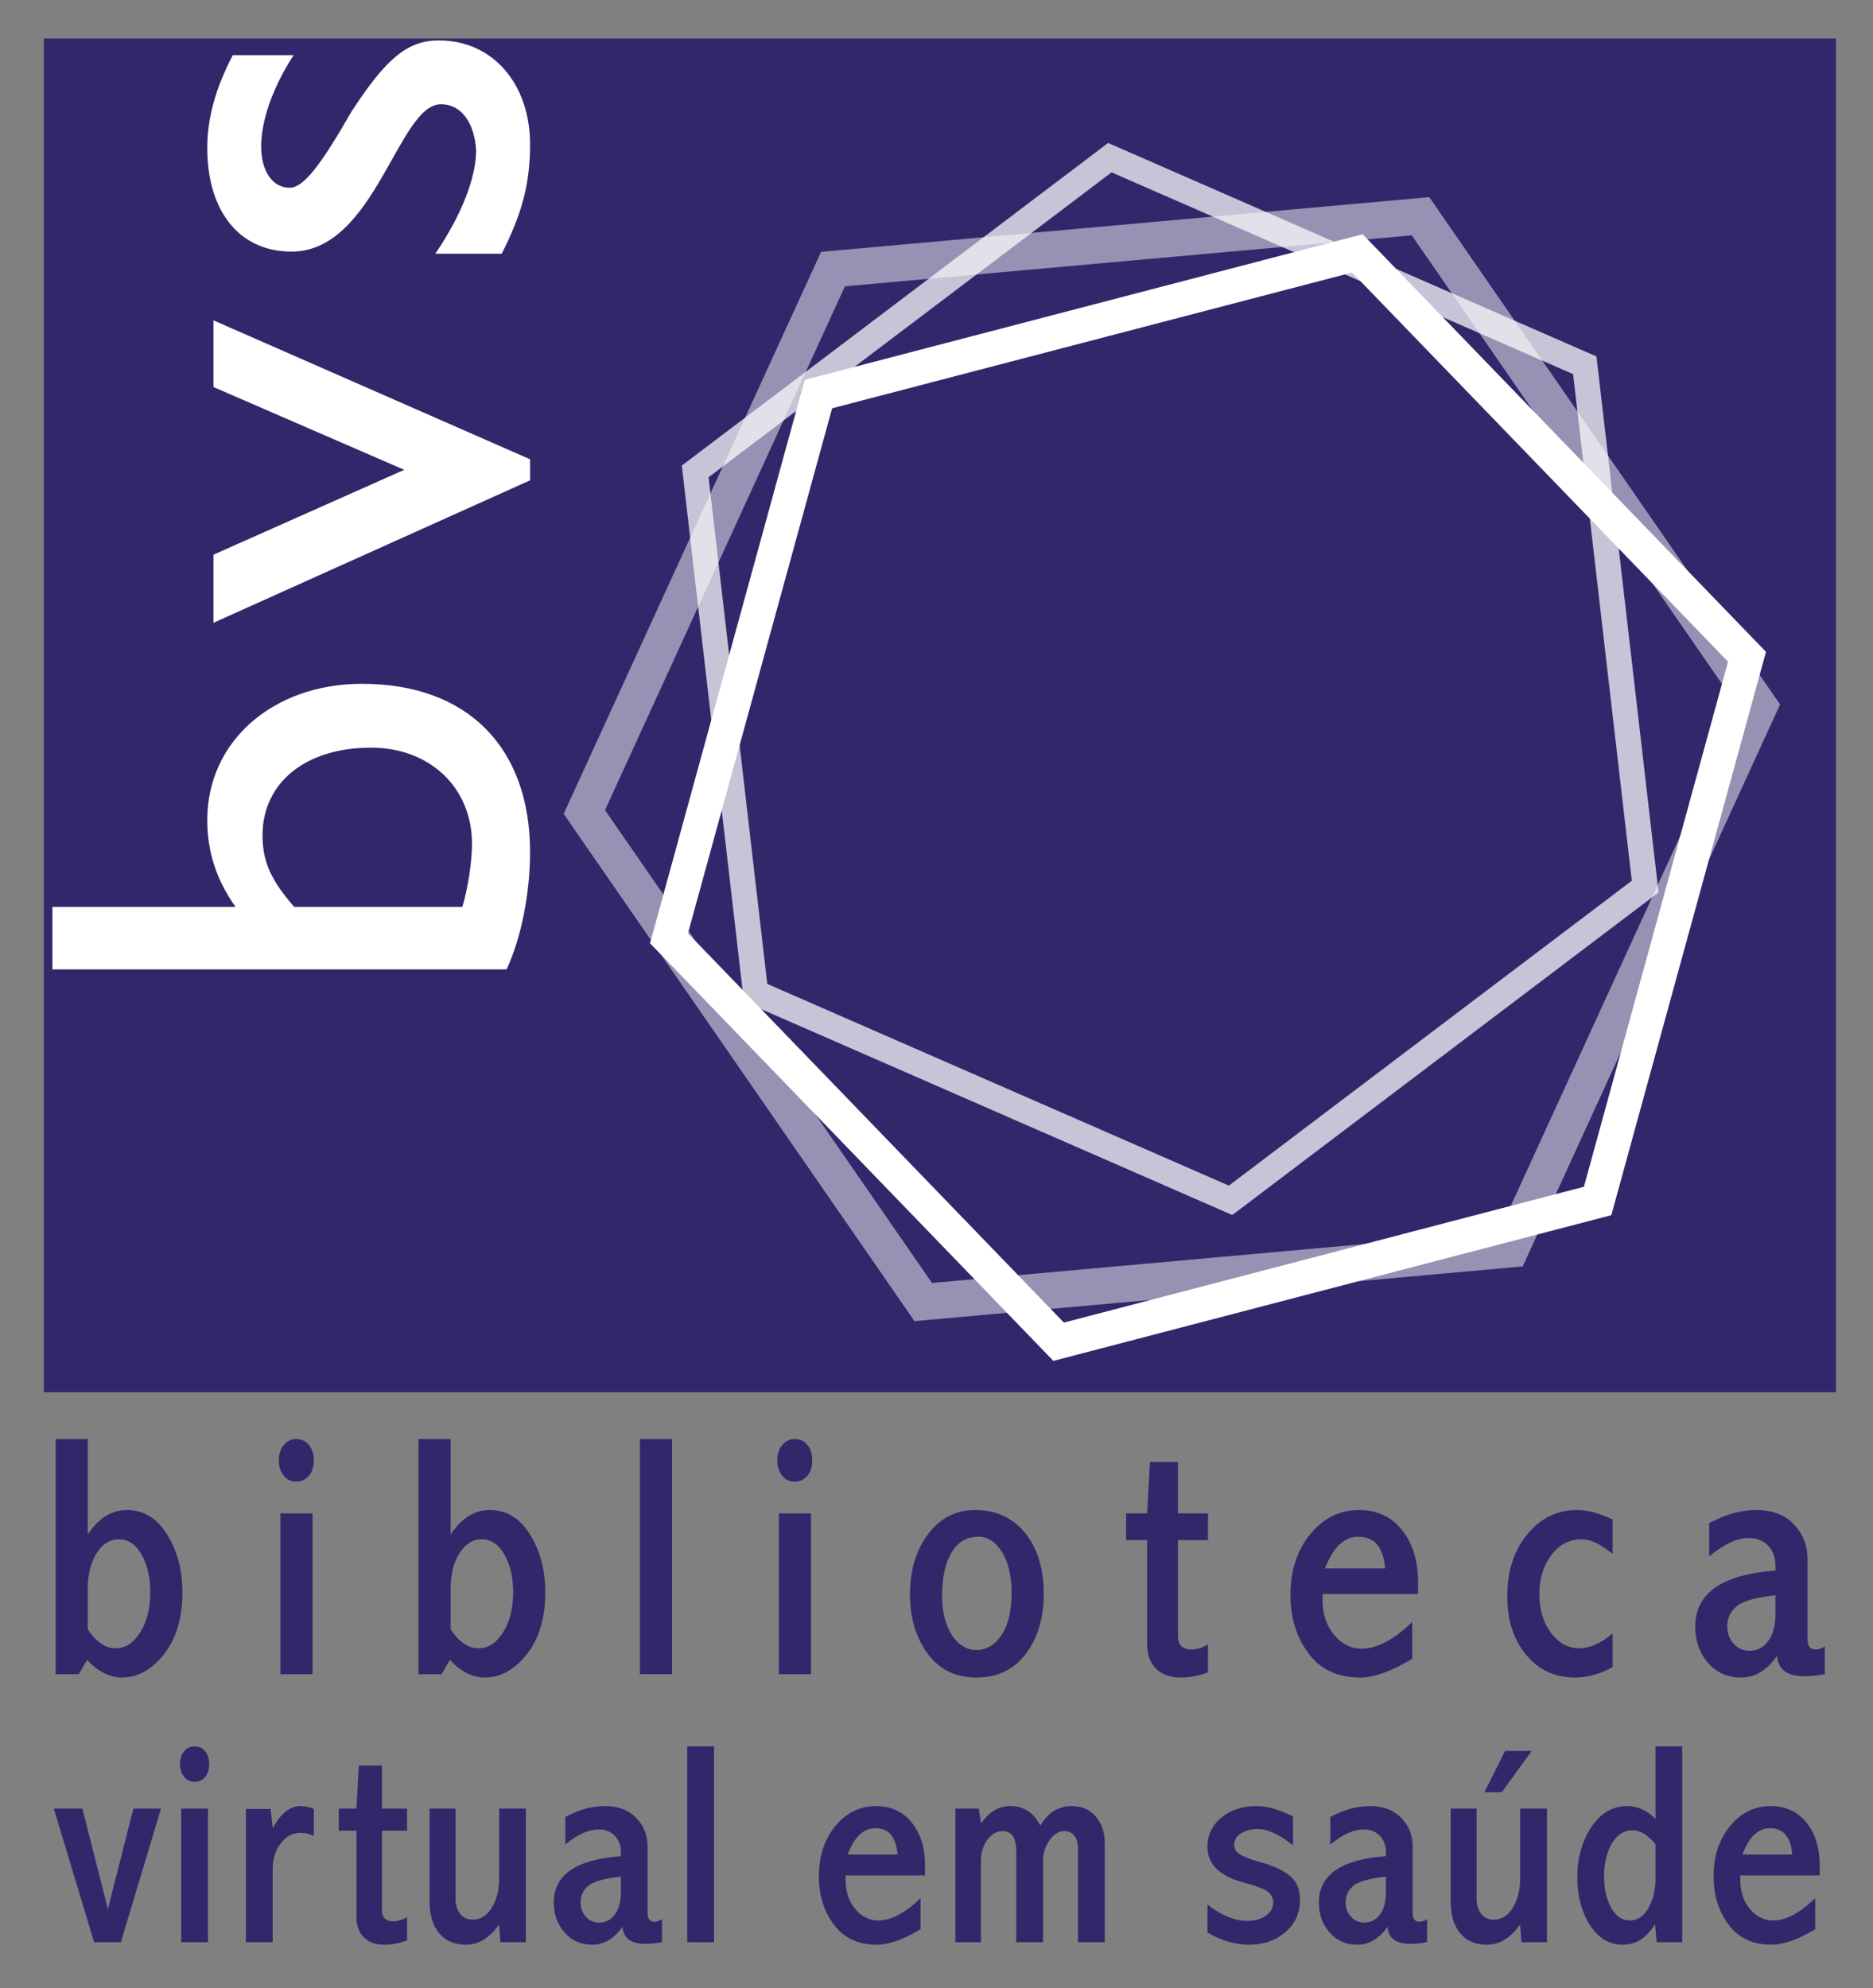 <svg width="49" height="52" viewBox="0 0 49 52" fill="none" xmlns="http://www.w3.org/2000/svg">
<rect x="0" y="0" width="49" height="52" fill="#808080" stroke="none"/>
<path d="M48.031 1.008H1.148V36.415H48.031V1.008Z" fill="#31286B"/>
<g opacity="0.85">
<path opacity="0.85" d="M32.324 31.088L19.898 25.659L20.095 25.927L18.515 12.291L18.385 12.599L29.232 4.393L28.904 4.432L41.329 9.862L41.132 9.594L42.712 23.229L42.843 22.921L31.996 31.127L32.324 31.088ZM43.368 23.151L41.788 9.515L41.766 9.323L41.591 9.247L29.165 3.816L28.99 3.74L28.837 3.855L17.99 12.062L17.837 12.177L17.859 12.369L19.439 26.006L19.462 26.198L19.637 26.274L32.063 31.704L32.238 31.78L32.391 31.665L43.237 23.459L43.39 23.343L43.368 23.151Z" fill="white"/>
</g>
<path d="M41.685 30.977L27.584 34.659L28.012 34.78L17.819 24.228L17.929 24.664L21.838 10.429L21.521 10.744L35.622 7.063L35.194 6.943L45.388 17.494L45.277 17.058L41.368 31.293L41.685 30.977ZM46.021 16.864L35.828 6.312L35.649 6.126L35.401 6.191L21.3 9.872L21.052 9.937L20.983 10.187L17.074 24.422L17.005 24.672L17.185 24.858L27.378 35.41L27.557 35.596L27.805 35.531L41.907 31.849L42.155 31.785L42.223 31.534L46.132 17.3L46.201 17.05L46.021 16.864Z" fill="white"/>
<g opacity="0.7">
<path opacity="0.7" d="M39.482 32.198L24.111 33.582L24.538 33.783L15.672 20.965L15.713 21.44L22.219 7.239L21.834 7.513L37.203 6.131L36.777 5.93L45.644 18.748L45.602 18.272L39.097 32.473L39.482 32.198ZM46.413 18.199L37.547 5.382L37.391 5.156L37.12 5.181L21.751 6.563L21.481 6.587L21.366 6.837L14.861 21.038L14.746 21.287L14.902 21.513L23.768 34.331L23.924 34.557L24.194 34.532L39.565 33.149L39.836 33.125L39.95 32.875L46.455 18.675L46.57 18.425L46.413 18.199Z" fill="white"/>
</g>
<path d="M6.163 23.723C5.657 23.007 5.422 22.273 5.422 21.447C5.422 19.391 7.14 17.886 9.472 17.886C12.221 17.886 13.867 19.538 13.867 22.291C13.867 23.374 13.632 24.548 13.252 25.356H1.371V23.722L6.163 23.723ZM12.095 23.723C12.239 23.245 12.348 22.548 12.348 22.071C12.348 20.602 11.245 19.556 9.708 19.556C7.99 19.556 6.868 20.474 6.868 21.851C6.868 22.529 7.085 23.025 7.7 23.723H12.095Z" fill="white"/>
<path d="M5.584 16.29V14.509L10.575 12.289L5.584 10.123V8.379L13.867 12.013V12.564L5.584 16.29Z" fill="white"/>
<path d="M7.682 1.442C7.085 2.36 6.832 3.222 6.832 3.828C6.832 4.489 7.14 4.911 7.574 4.911C7.935 4.911 8.369 4.36 9.201 2.91C10.087 1.552 10.648 1.057 11.48 1.057C12.908 1.057 13.867 2.213 13.867 3.773C13.867 4.782 13.668 5.571 13.125 6.636H11.389C12.113 5.571 12.456 4.599 12.456 3.938C12.42 3.277 12.113 2.727 11.534 2.727C10.413 2.727 9.816 6.581 7.628 6.581C6.253 6.581 5.422 5.516 5.422 3.865C5.422 3.094 5.639 2.305 6.091 1.442H7.682Z" fill="white"/>
<path d="M1.456 37.64H2.296V40.138C2.437 39.923 2.593 39.763 2.764 39.656C2.935 39.55 3.121 39.497 3.322 39.497C3.757 39.497 4.107 39.711 4.373 40.137C4.639 40.563 4.772 41.066 4.772 41.646C4.772 42.319 4.612 42.86 4.292 43.267C3.971 43.674 3.603 43.878 3.186 43.878C3.026 43.878 2.871 43.839 2.719 43.761C2.566 43.684 2.419 43.569 2.278 43.417L2.06 43.791H1.456V37.64ZM2.296 42.614C2.402 42.779 2.516 42.904 2.638 42.987C2.76 43.072 2.889 43.113 3.024 43.113C3.279 43.113 3.494 42.974 3.669 42.696C3.844 42.418 3.932 42.066 3.932 41.639C3.932 41.259 3.857 40.935 3.706 40.666C3.555 40.397 3.355 40.262 3.105 40.262C2.876 40.262 2.683 40.384 2.528 40.626C2.373 40.869 2.296 41.18 2.296 41.56L2.296 42.614Z" fill="#31286B"/>
<path d="M7.74 37.64C7.887 37.64 8.002 37.693 8.085 37.799C8.167 37.904 8.209 38.038 8.209 38.199C8.209 38.367 8.166 38.501 8.081 38.602C7.995 38.704 7.886 38.754 7.753 38.754C7.611 38.754 7.499 38.7 7.417 38.591C7.334 38.483 7.293 38.352 7.294 38.199C7.293 38.032 7.338 37.897 7.428 37.794C7.517 37.691 7.621 37.64 7.74 37.64ZM7.337 39.585H8.176V43.791H7.337V39.585Z" fill="#31286B"/>
<path d="M10.949 37.64H11.789V40.138C11.93 39.923 12.086 39.763 12.257 39.656C12.428 39.55 12.614 39.497 12.815 39.497C13.25 39.497 13.6 39.711 13.866 40.137C14.132 40.563 14.265 41.066 14.265 41.646C14.265 42.319 14.104 42.86 13.784 43.267C13.464 43.674 13.096 43.878 12.678 43.878C12.519 43.878 12.364 43.839 12.211 43.761C12.059 43.684 11.912 43.569 11.77 43.417L11.553 43.791H10.949V37.64V37.64ZM11.789 42.614C11.895 42.779 12.009 42.904 12.131 42.987C12.253 43.072 12.382 43.113 12.517 43.113C12.772 43.113 12.987 42.974 13.162 42.696C13.337 42.418 13.425 42.066 13.425 41.639C13.425 41.259 13.35 40.935 13.199 40.666C13.048 40.397 12.848 40.262 12.598 40.262C12.369 40.262 12.176 40.384 12.021 40.626C11.866 40.869 11.789 41.18 11.789 41.56L11.789 42.614Z" fill="#31286B"/>
<path d="M16.742 37.64H17.582V43.791H16.742V37.64Z" fill="#31286B"/>
<path d="M20.78 37.64C20.928 37.64 21.043 37.693 21.125 37.799C21.208 37.904 21.249 38.038 21.249 38.199C21.249 38.367 21.206 38.501 21.121 38.602C21.036 38.704 20.927 38.754 20.793 38.754C20.651 38.754 20.539 38.7 20.457 38.591C20.375 38.483 20.334 38.352 20.334 38.199C20.334 38.032 20.379 37.897 20.468 37.794C20.558 37.691 20.662 37.64 20.78 37.64ZM20.377 39.585H21.217V43.791H20.377V39.585Z" fill="#31286B"/>
<path d="M25.512 39.497C26.059 39.497 26.494 39.698 26.819 40.099C27.143 40.501 27.305 41.031 27.305 41.69C27.305 42.322 27.149 42.845 26.836 43.258C26.524 43.671 26.094 43.878 25.547 43.878C24.997 43.878 24.57 43.668 24.264 43.249C23.959 42.83 23.806 42.315 23.806 41.703C23.806 41.074 23.964 40.549 24.28 40.128C24.595 39.707 25.006 39.497 25.512 39.497ZM25.597 40.196C25.289 40.196 25.053 40.335 24.89 40.613C24.727 40.891 24.646 41.267 24.646 41.74C24.646 42.158 24.73 42.499 24.899 42.762C25.068 43.025 25.283 43.157 25.545 43.157C25.812 43.157 26.032 43.025 26.206 42.762C26.379 42.499 26.465 42.129 26.465 41.652C26.465 41.223 26.382 40.873 26.217 40.602C26.051 40.332 25.844 40.196 25.597 40.196Z" fill="#31286B"/>
<path d="M30.084 38.241H30.817V39.584H31.603V40.284H30.817V42.803C30.817 42.916 30.847 43.002 30.908 43.059C30.969 43.117 31.06 43.146 31.182 43.146C31.306 43.146 31.446 43.102 31.603 43.013V43.742C31.365 43.832 31.128 43.878 30.893 43.878C30.615 43.878 30.398 43.801 30.242 43.647C30.087 43.493 30.01 43.279 30.01 43.005V40.283H29.461V39.584H30.01L30.084 38.241Z" fill="#31286B"/>
<path d="M36.946 43.386C36.41 43.714 35.952 43.878 35.571 43.878C34.992 43.878 34.545 43.667 34.231 43.245C33.917 42.823 33.76 42.315 33.76 41.721C33.76 41.079 33.932 40.549 34.278 40.128C34.623 39.707 35.05 39.497 35.558 39.497C36.023 39.497 36.396 39.67 36.676 40.017C36.956 40.364 37.097 40.819 37.097 41.383V41.693H34.599V41.843C34.599 42.215 34.7 42.522 34.903 42.763C35.105 43.004 35.346 43.124 35.624 43.124C36.023 43.124 36.464 42.89 36.946 42.423L36.946 43.386ZM34.664 41.026H36.236C36.215 40.75 36.147 40.542 36.03 40.404C35.914 40.266 35.748 40.196 35.532 40.196C35.347 40.196 35.183 40.266 35.037 40.404C34.892 40.542 34.768 40.75 34.664 41.026Z" fill="#31286B"/>
<path d="M42.187 43.605C41.863 43.787 41.535 43.878 41.205 43.878C40.678 43.878 40.25 43.679 39.923 43.282C39.595 42.885 39.432 42.375 39.432 41.751C39.432 41.098 39.605 40.559 39.953 40.135C40.301 39.71 40.736 39.497 41.257 39.497C41.535 39.497 41.846 39.58 42.188 39.745V40.646C41.88 40.39 41.612 40.262 41.384 40.262C41.059 40.262 40.793 40.399 40.584 40.675C40.376 40.95 40.271 41.29 40.271 41.696C40.271 42.102 40.373 42.44 40.575 42.709C40.778 42.978 41.025 43.113 41.314 43.113C41.589 43.113 41.88 42.984 42.188 42.725L42.187 43.605Z" fill="#31286B"/>
<path d="M44.714 39.84C45.133 39.612 45.544 39.497 45.947 39.497C46.204 39.497 46.428 39.545 46.619 39.641C46.81 39.737 46.969 39.885 47.096 40.084C47.224 40.283 47.287 40.519 47.287 40.79V42.876C47.287 43.056 47.358 43.146 47.5 43.146C47.584 43.146 47.664 43.118 47.739 43.061V43.789C47.554 43.826 47.376 43.845 47.206 43.845C46.755 43.845 46.517 43.667 46.491 43.31C46.359 43.498 46.215 43.64 46.061 43.735C45.906 43.83 45.738 43.878 45.557 43.878C45.193 43.878 44.9 43.748 44.68 43.489C44.459 43.23 44.349 42.915 44.349 42.544C44.349 41.672 45.048 41.184 46.448 41.081V40.959C46.448 40.742 46.385 40.566 46.258 40.431C46.132 40.297 45.96 40.229 45.742 40.229C45.441 40.229 45.099 40.389 44.715 40.708L44.714 39.84ZM46.447 41.726C45.934 41.782 45.596 41.878 45.433 42.015C45.27 42.152 45.188 42.326 45.188 42.538C45.188 42.718 45.243 42.87 45.353 42.993C45.464 43.117 45.603 43.179 45.773 43.179C45.973 43.179 46.136 43.093 46.26 42.922C46.385 42.752 46.447 42.517 46.447 42.22V41.726Z" fill="#31286B"/>
<path d="M1.407 47.305H2.155L2.822 49.935L3.49 47.305H4.212L3.161 50.801H2.462L1.407 47.305Z" fill="#31286B"/>
<path d="M5.082 45.678C5.205 45.678 5.301 45.722 5.37 45.81C5.439 45.898 5.473 46.009 5.473 46.144C5.473 46.283 5.438 46.395 5.366 46.48C5.295 46.564 5.204 46.606 5.093 46.606C4.974 46.606 4.88 46.561 4.812 46.471C4.743 46.38 4.709 46.271 4.709 46.144C4.709 46.004 4.746 45.892 4.821 45.806C4.896 45.721 4.983 45.678 5.082 45.678ZM4.741 47.306H5.441V50.801H4.741V47.306Z" fill="#31286B"/>
<path d="M7.136 47.822C7.238 47.628 7.35 47.482 7.471 47.385C7.593 47.288 7.725 47.24 7.867 47.24C7.965 47.24 8.079 47.264 8.21 47.313V48.023C8.09 47.967 7.977 47.939 7.87 47.939C7.655 47.939 7.479 48.033 7.341 48.22C7.202 48.408 7.133 48.635 7.133 48.9V50.801H6.433V47.316H7.079L7.136 47.822Z" fill="#31286B"/>
<path d="M9.387 46.18H9.993V47.305H10.649V47.884H9.993V49.971C9.993 50.065 10.018 50.136 10.069 50.183C10.12 50.231 10.196 50.255 10.297 50.255C10.401 50.255 10.518 50.218 10.649 50.145V50.753C10.451 50.829 10.255 50.867 10.059 50.867C9.828 50.867 9.648 50.803 9.519 50.675C9.39 50.548 9.325 50.37 9.325 50.142V47.884H8.862V47.305H9.325L9.387 46.18Z" fill="#31286B"/>
<path d="M11.239 47.305H11.917V49.663C11.917 49.824 11.957 49.956 12.037 50.058C12.116 50.16 12.228 50.211 12.372 50.211C12.571 50.211 12.736 50.108 12.865 49.901C12.994 49.694 13.059 49.432 13.059 49.116V47.305H13.758V50.801H13.091L13.055 50.339C12.931 50.514 12.798 50.645 12.654 50.734C12.51 50.822 12.355 50.867 12.188 50.867C11.889 50.867 11.655 50.766 11.489 50.565C11.322 50.364 11.239 50.086 11.239 49.732L11.239 47.305Z" fill="#31286B"/>
<path d="M14.79 47.525C15.14 47.335 15.484 47.24 15.821 47.24C16.036 47.24 16.224 47.279 16.383 47.359C16.543 47.438 16.676 47.561 16.783 47.726C16.889 47.892 16.942 48.087 16.942 48.312V50.042C16.942 50.191 17.002 50.266 17.12 50.266C17.19 50.266 17.256 50.242 17.319 50.195V50.798C17.166 50.829 17.018 50.844 16.877 50.844C16.505 50.844 16.308 50.696 16.286 50.397C16.175 50.553 16.055 50.669 15.925 50.748C15.795 50.827 15.654 50.867 15.503 50.867C15.197 50.867 14.951 50.759 14.766 50.544C14.581 50.33 14.488 50.069 14.488 49.761C14.488 49.039 15.073 48.636 16.243 48.551V48.45C16.243 48.272 16.19 48.128 16.084 48.017C15.978 47.907 15.834 47.852 15.651 47.852C15.399 47.852 15.112 47.982 14.79 48.244V47.525ZM16.243 49.086C15.813 49.132 15.53 49.212 15.393 49.325C15.256 49.439 15.188 49.583 15.188 49.758C15.188 49.907 15.234 50.032 15.326 50.134C15.419 50.237 15.536 50.288 15.677 50.288C15.845 50.288 15.982 50.217 16.086 50.076C16.19 49.935 16.243 49.741 16.243 49.495L16.243 49.086Z" fill="#31286B"/>
<path d="M17.979 45.678H18.679V50.801H17.979V45.678Z" fill="#31286B"/>
<path d="M24.082 50.462C23.634 50.732 23.252 50.867 22.934 50.867C22.451 50.867 22.078 50.692 21.816 50.343C21.554 49.993 21.423 49.572 21.423 49.081C21.423 48.55 21.567 48.11 21.854 47.762C22.141 47.414 22.497 47.24 22.92 47.24C23.307 47.24 23.617 47.383 23.85 47.669C24.084 47.956 24.2 48.332 24.2 48.797V49.053H22.123V49.177C22.123 49.484 22.207 49.737 22.376 49.935C22.545 50.134 22.746 50.233 22.978 50.233C23.311 50.233 23.679 50.038 24.082 49.649L24.082 50.462ZM22.176 48.507H23.479C23.462 48.278 23.405 48.105 23.309 47.991C23.212 47.876 23.075 47.819 22.896 47.819C22.743 47.819 22.606 47.876 22.486 47.991C22.365 48.106 22.262 48.278 22.176 48.507Z" fill="#31286B"/>
<path d="M27.217 47.753C27.316 47.582 27.434 47.453 27.572 47.368C27.709 47.283 27.866 47.24 28.043 47.24C28.299 47.24 28.506 47.33 28.664 47.511C28.823 47.691 28.902 47.926 28.902 48.213V50.801H28.202V48.352C28.202 48.208 28.17 48.096 28.105 48.016C28.041 47.935 27.957 47.895 27.854 47.895C27.698 47.895 27.565 47.976 27.454 48.138C27.343 48.3 27.287 48.48 27.287 48.68V50.801H26.587V48.423C26.587 48.248 26.557 48.115 26.497 48.027C26.437 47.939 26.347 47.895 26.227 47.895C26.073 47.895 25.941 47.972 25.829 48.125C25.717 48.278 25.662 48.459 25.662 48.669V50.801H24.994V47.305H25.608L25.666 47.698C25.77 47.544 25.885 47.429 26.012 47.353C26.139 47.278 26.278 47.24 26.431 47.24C26.607 47.24 26.76 47.282 26.891 47.368C27.021 47.454 27.13 47.582 27.217 47.753Z" fill="#31286B"/>
<path d="M31.588 49.817C31.959 50.102 32.305 50.244 32.625 50.244C32.825 50.244 32.988 50.198 33.117 50.107C33.245 50.015 33.31 49.901 33.31 49.765C33.31 49.643 33.256 49.544 33.15 49.468C33.04 49.395 32.85 49.324 32.581 49.254C31.919 49.084 31.588 48.77 31.588 48.313C31.588 47.999 31.71 47.742 31.954 47.541C32.197 47.34 32.503 47.24 32.869 47.24C33.148 47.24 33.468 47.331 33.827 47.513V48.267C33.477 47.983 33.168 47.841 32.901 47.841C32.739 47.841 32.597 47.877 32.473 47.951C32.349 48.025 32.287 48.126 32.287 48.253C32.287 48.357 32.338 48.441 32.439 48.505C32.539 48.569 32.729 48.639 33.007 48.717C33.333 48.81 33.582 48.928 33.755 49.072C33.925 49.218 34.01 49.424 34.01 49.69C34.01 50.038 33.882 50.321 33.626 50.539C33.369 50.758 33.053 50.867 32.676 50.867C32.32 50.867 31.958 50.761 31.588 50.55V49.817H31.588V49.817Z" fill="#31286B"/>
<path d="M34.804 47.525C35.155 47.335 35.499 47.24 35.835 47.24C36.05 47.24 36.238 47.279 36.398 47.359C36.558 47.438 36.691 47.561 36.797 47.726C36.904 47.892 36.957 48.087 36.957 48.312V50.042C36.957 50.191 37.016 50.266 37.135 50.266C37.205 50.266 37.271 50.242 37.334 50.195V50.798C37.18 50.829 37.033 50.844 36.892 50.844C36.519 50.844 36.322 50.696 36.3 50.397C36.19 50.553 36.069 50.669 35.939 50.748C35.809 50.827 35.669 50.867 35.517 50.867C35.211 50.867 34.966 50.759 34.781 50.544C34.595 50.33 34.503 50.069 34.503 49.761C34.503 49.039 35.087 48.636 36.257 48.551V48.45C36.257 48.272 36.204 48.128 36.099 48.017C35.993 47.907 35.849 47.852 35.666 47.852C35.413 47.852 35.126 47.982 34.804 48.244V47.525V47.525ZM36.257 49.086C35.828 49.132 35.544 49.212 35.408 49.325C35.271 49.439 35.202 49.583 35.202 49.758C35.202 49.907 35.248 50.032 35.341 50.134C35.433 50.237 35.55 50.288 35.692 50.288C35.86 50.288 35.996 50.217 36.101 50.076C36.205 49.935 36.257 49.741 36.257 49.495V49.086H36.257V49.086Z" fill="#31286B"/>
<path d="M37.951 47.305H38.629V49.664C38.629 49.824 38.669 49.956 38.748 50.058C38.828 50.16 38.939 50.211 39.084 50.211C39.283 50.211 39.447 50.108 39.576 49.901C39.705 49.694 39.77 49.433 39.77 49.116V47.305H40.47V50.801H39.802L39.767 50.339C39.643 50.514 39.509 50.645 39.365 50.734C39.221 50.822 39.066 50.867 38.9 50.867C38.6 50.867 38.367 50.766 38.2 50.565C38.034 50.364 37.951 50.086 37.951 49.732L37.951 47.305ZM39.375 45.798H40.071L39.288 46.879H38.834L39.375 45.798Z" fill="#31286B"/>
<path d="M43.309 45.678H44.009V50.801H43.342L43.296 50.327C43.189 50.505 43.066 50.64 42.925 50.731C42.785 50.821 42.628 50.867 42.455 50.867C42.096 50.867 41.808 50.693 41.59 50.346C41.373 49.999 41.264 49.586 41.264 49.106C41.264 48.602 41.386 48.165 41.628 47.795C41.871 47.425 42.184 47.24 42.567 47.24C42.703 47.24 42.832 47.268 42.956 47.324C43.08 47.38 43.198 47.464 43.31 47.577L43.309 45.678ZM43.309 48.241C43.21 48.118 43.111 48.025 43.012 47.965C42.913 47.904 42.813 47.873 42.711 47.873C42.484 47.873 42.303 47.99 42.167 48.223C42.032 48.456 41.964 48.739 41.964 49.072C41.964 49.395 42.025 49.669 42.148 49.895C42.271 50.12 42.432 50.233 42.633 50.233C42.839 50.233 43.003 50.125 43.126 49.907C43.248 49.69 43.31 49.432 43.31 49.133L43.309 48.241Z" fill="#31286B"/>
<path d="M47.488 50.462C47.041 50.732 46.658 50.867 46.341 50.867C45.858 50.867 45.485 50.692 45.223 50.343C44.961 49.993 44.83 49.572 44.83 49.081C44.83 48.55 44.973 48.11 45.261 47.762C45.548 47.414 45.903 47.24 46.326 47.24C46.714 47.24 47.024 47.383 47.257 47.669C47.49 47.956 47.607 48.332 47.607 48.797V49.053H45.529V49.177C45.529 49.484 45.614 49.737 45.783 49.935C45.952 50.134 46.153 50.233 46.385 50.233C46.718 50.233 47.086 50.038 47.488 49.649L47.488 50.462ZM45.583 48.507H46.886C46.869 48.278 46.812 48.105 46.715 47.991C46.619 47.876 46.481 47.819 46.302 47.819C46.15 47.819 46.013 47.876 45.892 47.991C45.772 48.106 45.669 48.278 45.583 48.507Z" fill="#31286B"/>
</svg>

